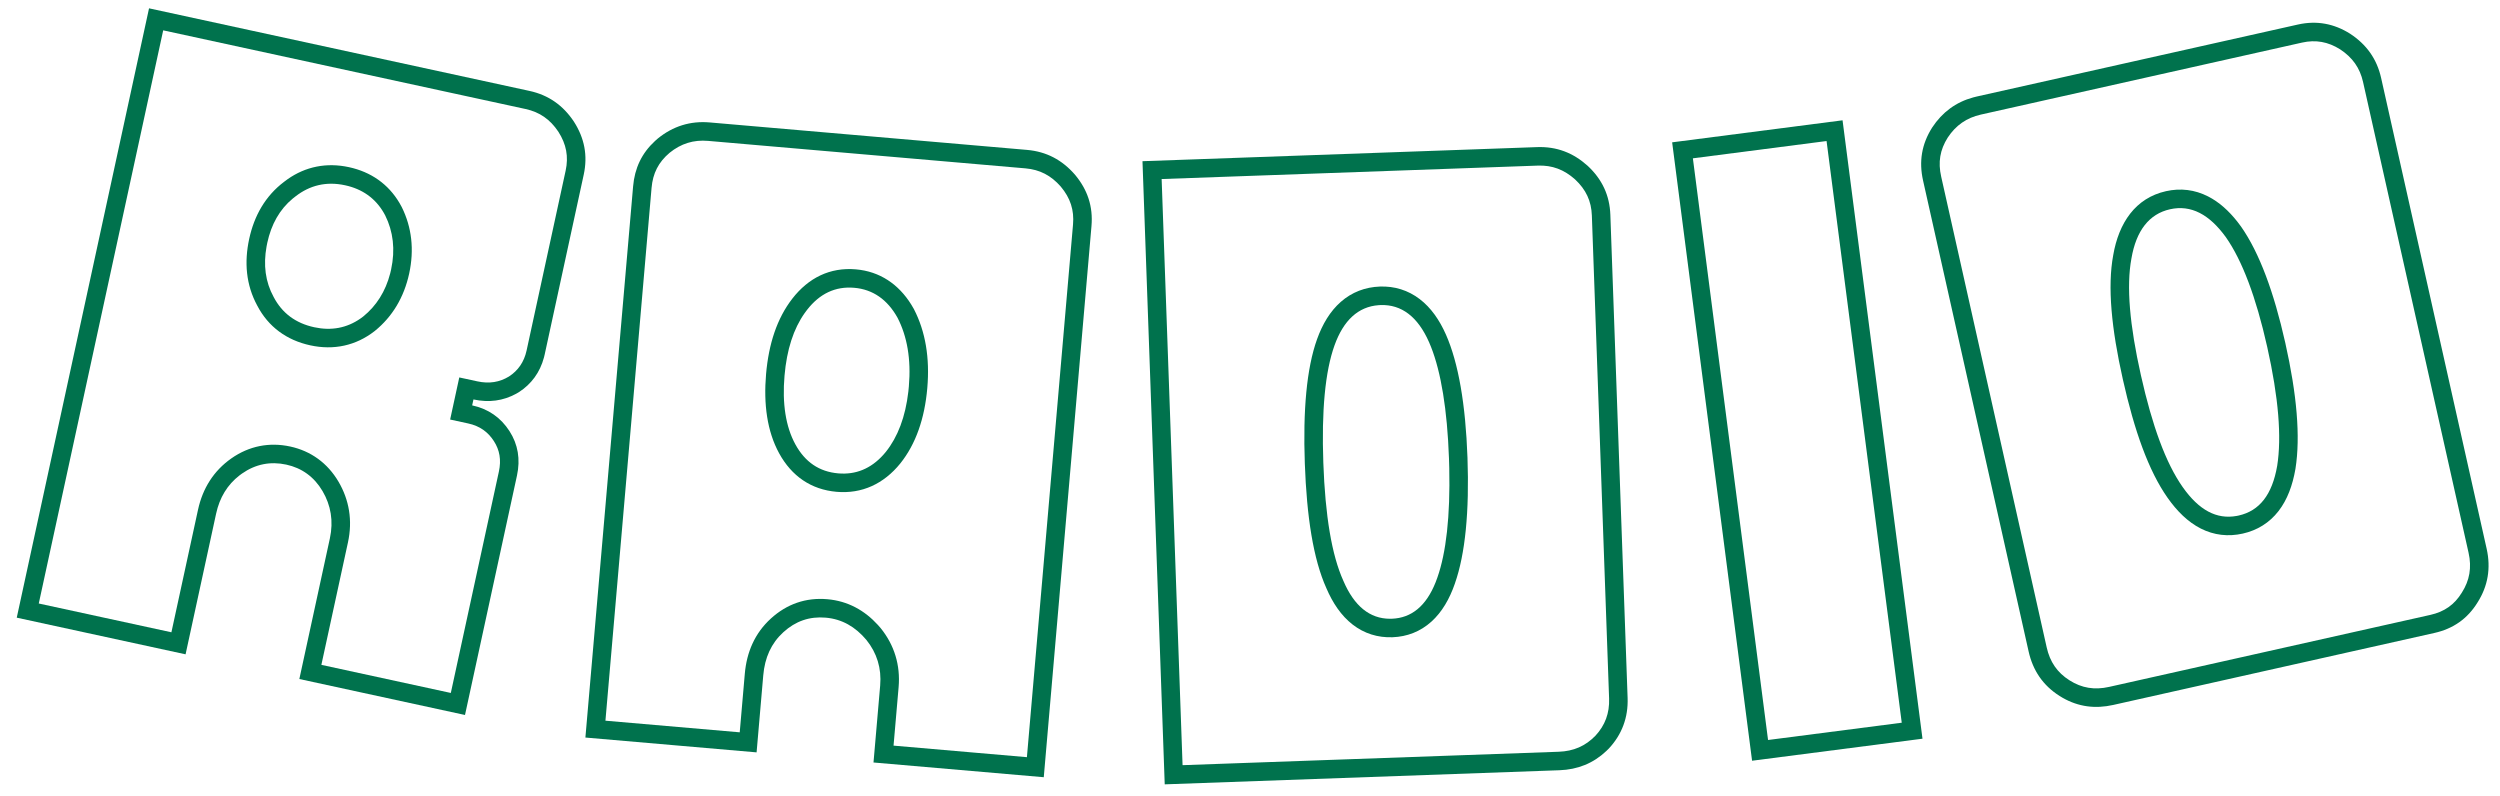 <svg width="270" height="86" viewBox="0 0 270 86" fill="none" xmlns="http://www.w3.org/2000/svg">
<g filter="url(#filter0_g_705_2517)">
<path fill-rule="evenodd" clip-rule="evenodd" d="M149.033 30.948C150.615 30.892 152.077 31.345 153.328 32.301C154.546 33.231 155.467 34.563 156.159 36.129C157.517 39.201 158.284 43.704 158.488 49.421C158.696 55.231 158.253 59.816 157.127 63.022L157.128 63.023C156.555 64.682 155.736 66.106 154.586 67.142C153.402 68.207 151.969 68.766 150.386 68.822C148.803 68.879 147.333 68.424 146.076 67.446C144.855 66.496 143.936 65.133 143.246 63.519C141.834 60.378 141.126 55.814 140.92 50.048C140.717 44.352 141.106 39.798 142.245 36.626C142.824 35.014 143.648 33.618 144.808 32.601C145.998 31.556 147.437 31.005 149.033 30.948ZM149.104 32.947L148.89 32.959C146.69 33.123 145.102 34.586 144.127 37.302C143.12 40.106 142.718 44.347 142.919 49.977C143.124 55.706 143.828 59.959 145.085 62.732C146.255 65.469 147.943 66.818 150.104 66.826L150.314 66.823C152.435 66.748 154.025 65.452 155.042 62.898L155.238 62.37C156.181 59.694 156.635 55.753 156.52 50.55L156.489 49.492C156.301 44.215 155.627 40.193 154.551 37.466L154.33 36.938C153.126 34.213 151.366 32.867 149.104 32.947Z" fill="#00724D"/>
<path fill-rule="evenodd" clip-rule="evenodd" d="M166.009 15.888C168.12 15.812 169.906 16.503 171.466 17.907C173.027 19.361 173.844 21.093 173.919 23.204L175.782 75.375C175.857 77.486 175.168 79.323 173.763 80.832L173.485 81.106C172.082 82.436 170.39 83.116 168.411 83.186L125.79 84.709L123.388 17.409L166.009 15.888ZM166.08 17.886L125.457 19.336L127.717 82.638L168.34 81.189C169.946 81.131 171.228 80.572 172.307 79.459C173.342 78.343 173.84 77.027 173.783 75.446L171.921 23.275C171.865 21.717 171.292 20.481 170.107 19.376C168.918 18.313 167.637 17.83 166.08 17.886Z" fill="#00724D"/>
<path fill-rule="evenodd" clip-rule="evenodd" d="M85.583 32.238C87.307 30.025 89.622 28.846 92.436 29.09C95.023 29.314 97.045 30.695 98.414 32.891L98.679 33.341L98.693 33.367L98.708 33.395C99.953 35.804 100.43 38.66 100.148 41.911C99.864 45.195 98.909 47.954 97.24 50.042L97.232 50.052C95.44 52.265 93.082 53.353 90.356 53.117C87.584 52.877 85.491 51.406 84.149 48.96C82.85 46.591 82.454 43.649 82.735 40.404C83.018 37.144 83.913 34.382 85.583 32.238ZM92.264 31.082C90.209 30.904 88.523 31.718 87.16 33.468L86.911 33.803C85.698 35.514 84.972 37.758 84.728 40.576C84.467 43.582 84.857 46.09 85.903 47.998C86.95 49.906 88.475 50.946 90.529 51.124C92.408 51.286 94.047 50.63 95.409 49.109L95.678 48.794C96.951 47.2 97.787 45.036 98.101 42.295L98.156 41.739C98.412 38.783 97.969 36.322 96.932 34.313C95.84 32.351 94.268 31.256 92.264 31.082Z" fill="#00724D"/>
<path fill-rule="evenodd" clip-rule="evenodd" d="M71.044 14.959C72.673 13.636 74.542 13.04 76.647 13.223L110.918 16.189C113.022 16.372 114.711 17.275 116.089 18.858C117.462 20.492 118.062 22.311 117.88 24.415L112.727 83.94L94.338 82.349L95.059 74.031C95.219 72.177 94.706 70.517 93.566 69.106C92.376 67.691 90.933 66.859 89.18 66.707C87.426 66.555 85.917 67.081 84.602 68.279C83.286 69.478 82.596 71.034 82.432 72.939L81.712 81.256L63.223 79.655L68.375 20.13C68.546 18.157 69.307 16.546 70.747 15.221L71.044 14.959ZM76.474 15.216C74.906 15.08 73.553 15.504 72.32 16.499C71.111 17.52 70.505 18.716 70.368 20.302L65.387 77.835L79.891 79.09L80.439 72.766C80.641 70.443 81.511 68.391 83.255 66.802C84.971 65.238 87.027 64.513 89.353 64.715C91.562 64.906 93.377 65.92 94.814 67.496L95.097 67.819L95.109 67.834L95.122 67.85C96.588 69.665 97.255 71.838 97.051 74.203L96.503 80.528L110.906 81.775L115.887 24.242C116.021 22.689 115.604 21.392 114.562 20.15C113.511 18.951 112.298 18.317 110.746 18.183L76.474 15.216Z" fill="#00724D"/>
<path fill-rule="evenodd" clip-rule="evenodd" d="M207.629 79.78L189.224 82.159L180.592 15.372L198.996 12.993L207.629 79.78ZM182.831 17.099L190.95 79.919L205.388 78.053L197.269 15.232L182.831 17.099Z" fill="#00724D"/>
<path fill-rule="evenodd" clip-rule="evenodd" d="M31.064 19.352C32.996 17.997 35.256 17.525 37.691 18.054C40.055 18.567 41.934 19.873 43.144 21.921L43.377 22.341L43.395 22.376C44.47 24.542 44.751 26.966 44.192 29.54C43.634 32.114 42.373 34.203 40.496 35.728L40.465 35.754C38.428 37.342 36.035 37.844 33.514 37.297C30.957 36.742 28.986 35.302 27.787 33.014C27.785 33.009 27.782 33.005 27.779 33C26.567 30.761 26.366 28.318 26.915 25.789C27.455 23.303 28.653 21.167 30.681 19.636L31.064 19.352ZM37.268 20.009C35.253 19.571 33.46 20.005 31.911 21.213L31.618 21.443C30.192 22.623 29.299 24.233 28.869 26.214L28.789 26.616C28.427 28.618 28.655 30.432 29.553 32.074C30.461 33.815 31.923 34.905 33.938 35.343C35.781 35.743 37.462 35.429 38.941 34.394L39.235 34.177C40.641 33.035 41.638 31.486 42.144 29.516L42.238 29.116C42.708 26.954 42.463 24.996 41.603 23.266C40.752 21.633 39.414 20.573 37.63 20.096L37.268 20.009Z" fill="#00724D"/>
<path fill-rule="evenodd" clip-rule="evenodd" d="M57.184 9.819C59.248 10.268 60.808 11.378 61.973 13.123C63.127 14.918 63.491 16.798 63.043 18.862L58.828 38.275L58.749 38.602C58.321 40.216 57.384 41.488 56.038 42.353L55.758 42.517C54.346 43.296 52.791 43.501 51.133 43.141L50.994 43.78C52.763 44.164 54.099 45.123 55.023 46.559C55.946 47.994 56.216 49.597 55.832 51.366L50.22 77.218L32.329 73.334L35.626 58.148C36.031 56.28 35.734 54.568 34.832 53.034C33.93 51.501 32.594 50.541 30.923 50.179C29.203 49.805 27.59 50.125 26.133 51.147L25.866 51.343C24.562 52.35 23.719 53.73 23.339 55.48L20.042 70.667L1.809 66.708L16.096 0.899L57.184 9.819ZM4.187 65.178L18.512 68.287L21.385 55.056C21.888 52.737 23.084 50.842 24.984 49.509C26.9 48.165 29.084 47.733 31.348 48.225C33.571 48.707 35.375 50.011 36.557 52.02C37.714 53.989 38.093 56.214 37.581 58.572L34.708 71.804L48.688 74.839L53.877 50.942C54.156 49.657 53.959 48.601 53.341 47.641C52.701 46.646 51.814 46.005 50.569 45.734L48.615 45.31L49.602 40.763L51.557 41.187C52.841 41.465 53.953 41.279 54.967 40.663C55.941 40.033 56.6 39.108 56.873 37.852L61.088 18.438C61.418 16.917 61.17 15.581 60.299 14.22C59.408 12.891 58.284 12.105 56.759 11.773L17.625 3.277L4.187 65.178Z" fill="#00724D"/>
<path fill-rule="evenodd" clip-rule="evenodd" d="M233.926 20.648C235.505 20.294 237.042 20.487 238.463 21.209C239.669 21.821 240.715 22.775 241.637 23.943L242.023 24.457L242.032 24.469L242.041 24.481C244.008 27.294 245.58 31.535 246.811 37.024C248.064 42.615 248.459 47.159 247.91 50.625L247.908 50.64L247.905 50.654C247.601 52.407 247.036 53.966 246.08 55.197C245.094 56.468 243.778 57.278 242.215 57.628C240.651 57.978 239.115 57.809 237.681 57.08C236.291 56.374 235.115 55.206 234.092 53.751C232.045 50.839 230.512 46.524 229.265 40.958C228.04 35.495 227.59 30.973 228.229 27.549C228.827 24.089 230.607 21.392 233.926 20.648ZM240.402 25.628C238.609 23.144 236.621 22.094 234.363 22.6C232.106 23.106 230.707 24.914 230.194 27.915C229.633 30.927 230.006 35.122 231.216 40.52C232.448 46.017 233.912 50.018 235.728 52.601C237.487 55.102 239.397 56.119 241.566 55.72L241.777 55.677C244.035 55.171 245.396 53.423 245.936 50.312C246.426 47.213 246.09 42.958 244.858 37.462C243.649 32.064 242.147 28.123 240.402 25.628Z" fill="#00724D"/>
<path fill-rule="evenodd" clip-rule="evenodd" d="M248.188 2.647C250.2 2.197 252.083 2.547 253.825 3.651C255.578 4.805 256.699 6.358 257.161 8.419L268.558 59.261C269.031 61.371 268.69 63.303 267.586 65.045C266.493 66.836 264.929 67.908 262.917 68.359L228.221 76.136C226.289 76.569 224.48 76.34 222.776 75.369L222.437 75.165C220.634 74.023 219.551 72.41 219.089 70.349L207.693 19.507C207.231 17.446 207.534 15.574 208.676 13.771C209.757 12.128 211.233 11.03 213.111 10.519L213.492 10.424L248.188 2.647ZM252.735 5.329C251.432 4.509 250.096 4.269 248.626 4.599L213.93 12.376C212.392 12.721 211.228 13.535 210.354 14.86C209.512 16.196 209.298 17.519 209.646 19.069L221.041 69.911C221.393 71.483 222.176 72.632 223.507 73.476C224.837 74.319 226.212 74.537 227.783 74.185L262.479 66.408C263.986 66.07 265.081 65.311 265.879 64.003L265.888 63.988L265.896 63.975C266.711 62.69 266.965 61.302 266.605 59.698L255.21 8.856C254.868 7.332 254.073 6.212 252.735 5.329Z" fill="#00724D"/>
</g>
<defs>
<filter id="filter0_g_705_2517" x="0.949" y="0.039" width="268.677" height="85.53" filterUnits="userSpaceOnUse" color-interpolation-filters="sRGB">
<feFlood flood-opacity="0" result="BackgroundImageFix"/>
<feBlend mode="normal" in="SourceGraphic" in2="BackgroundImageFix" result="shape"/>
<feTurbulence type="fractalNoise" baseFrequency="1.333 1.333" numOctaves="3" seed="4597" />
<feDisplacementMap in="shape" scale="1.72" xChannelSelector="R" yChannelSelector="G" result="displacedImage" width="100%" height="100%" />
<feMerge result="effect1_texture_705_2517">
<feMergeNode in="displacedImage"/>
</feMerge>
</filter>
</defs>
</svg>
